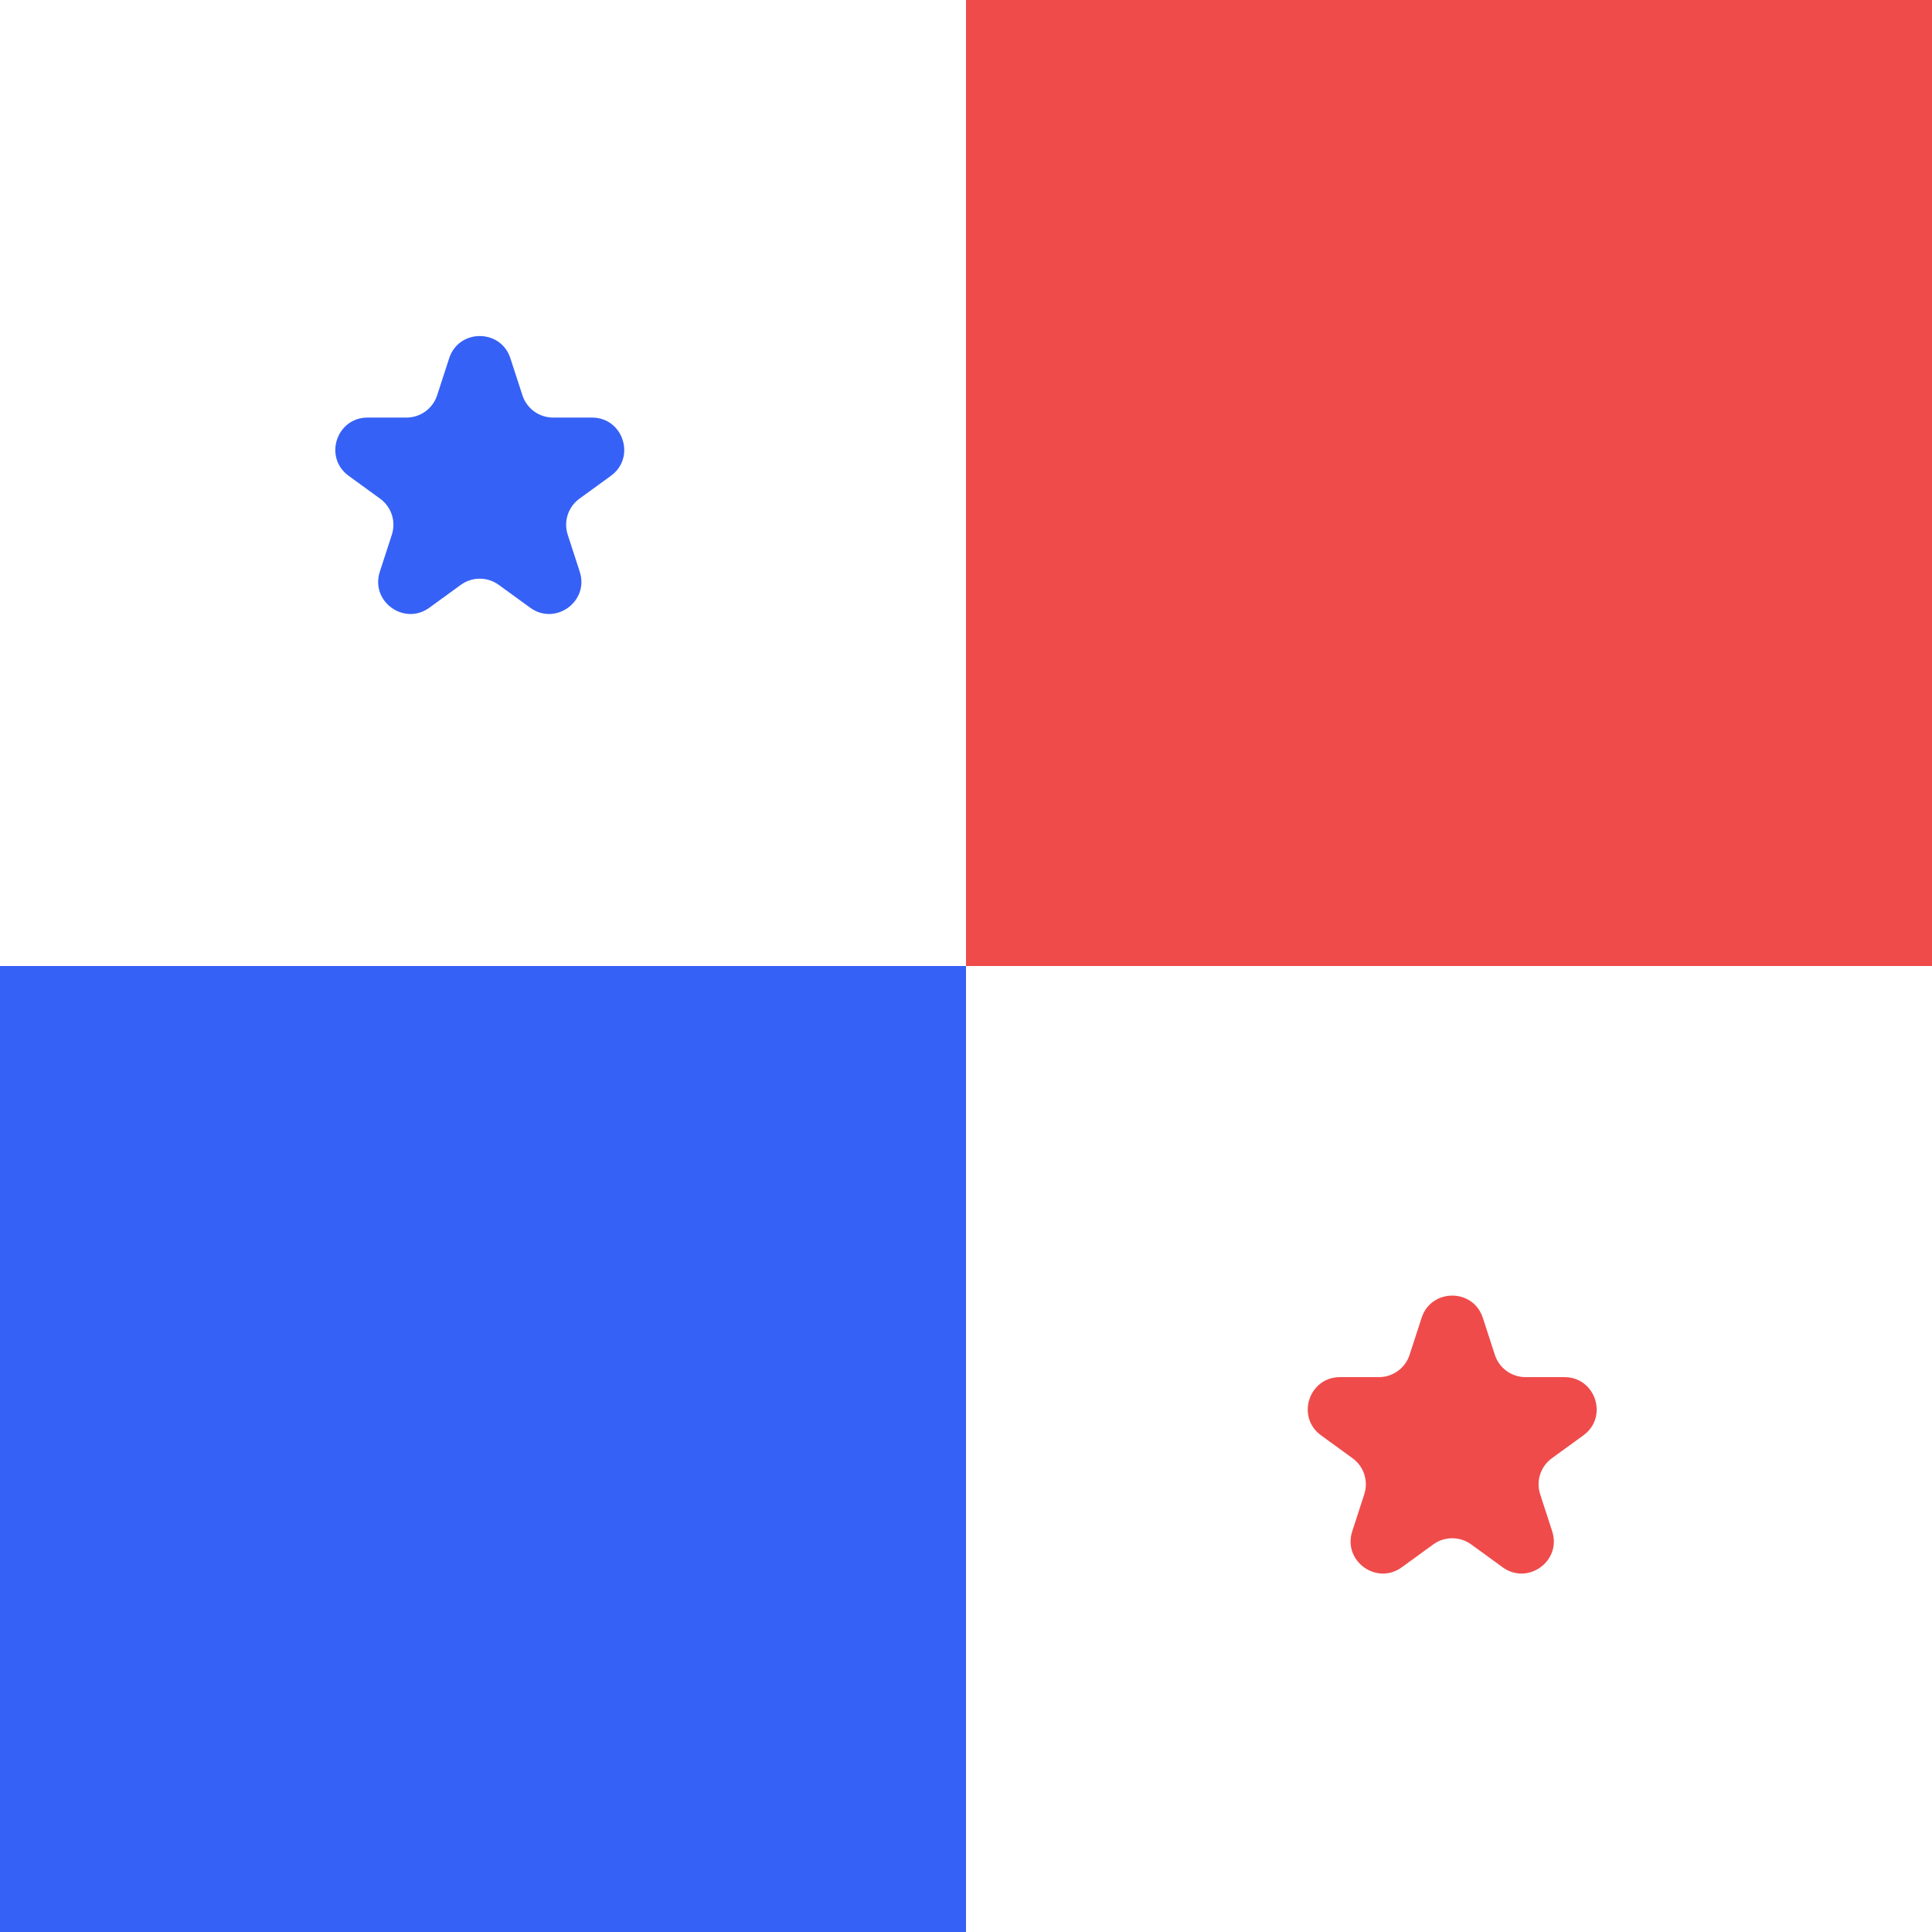<svg width="300" height="300" viewBox="0 0 300 300" fill="none" xmlns="http://www.w3.org/2000/svg">
<rect x="0" y="0" width="300" height="300" fill="#333333" stroke="none"/>
<g clip-path="url(#clip0_116_28)">
<rect width="300" height="300" fill="white"/>
<rect width="150" height="150" fill="white"/>
<rect x="150" width="150" height="150" fill="#EF4B4B"/>
<path d="M69.745 55.635C71.242 51.029 77.758 51.029 79.255 55.635L81.123 61.384C81.793 63.444 83.712 64.839 85.878 64.839H91.923C96.767 64.839 98.781 71.037 94.862 73.884L89.972 77.437C88.219 78.71 87.486 80.967 88.155 83.027L90.023 88.776C91.52 93.382 86.248 97.213 82.329 94.366L77.439 90.813C75.686 89.54 73.314 89.54 71.561 90.813L66.671 94.366C62.752 97.213 57.48 93.382 58.977 88.776L60.845 83.027C61.514 80.967 60.781 78.71 59.028 77.437L54.138 73.884C50.219 71.037 52.233 64.839 57.077 64.839H63.122C65.288 64.839 67.207 63.444 67.877 61.384L69.745 55.635Z" fill="#3661F6"/>
<rect x="300" y="300" width="150" height="150" transform="rotate(-180 300 300)" fill="white"/>
<rect x="150" y="300" width="150" height="150" transform="rotate(-180 150 300)" fill="#3661F6"/>
<path d="M220.745 204.635C222.241 200.029 228.759 200.029 230.255 204.635L232.123 210.384C232.793 212.444 234.712 213.839 236.878 213.839L242.923 213.839C247.767 213.839 249.781 220.037 245.862 222.884L240.972 226.437C239.219 227.71 238.486 229.967 239.155 232.027L241.023 237.776C242.52 242.382 237.248 246.213 233.329 243.366L228.439 239.813C226.686 238.54 224.314 238.54 222.561 239.813L217.671 243.366C213.752 246.213 208.48 242.382 209.977 237.776L211.845 232.027C212.514 229.967 211.781 227.71 210.028 226.437L205.138 222.884C201.219 220.037 203.233 213.839 208.077 213.839L214.122 213.839C216.288 213.839 218.207 212.444 218.877 210.384L220.745 204.635Z" fill="#EF4B4B"/>
</g>
<defs>
<clipPath id="clip0_116_28">
<rect width="300" height="300" fill="white"/>
</clipPath>
</defs>
</svg>
